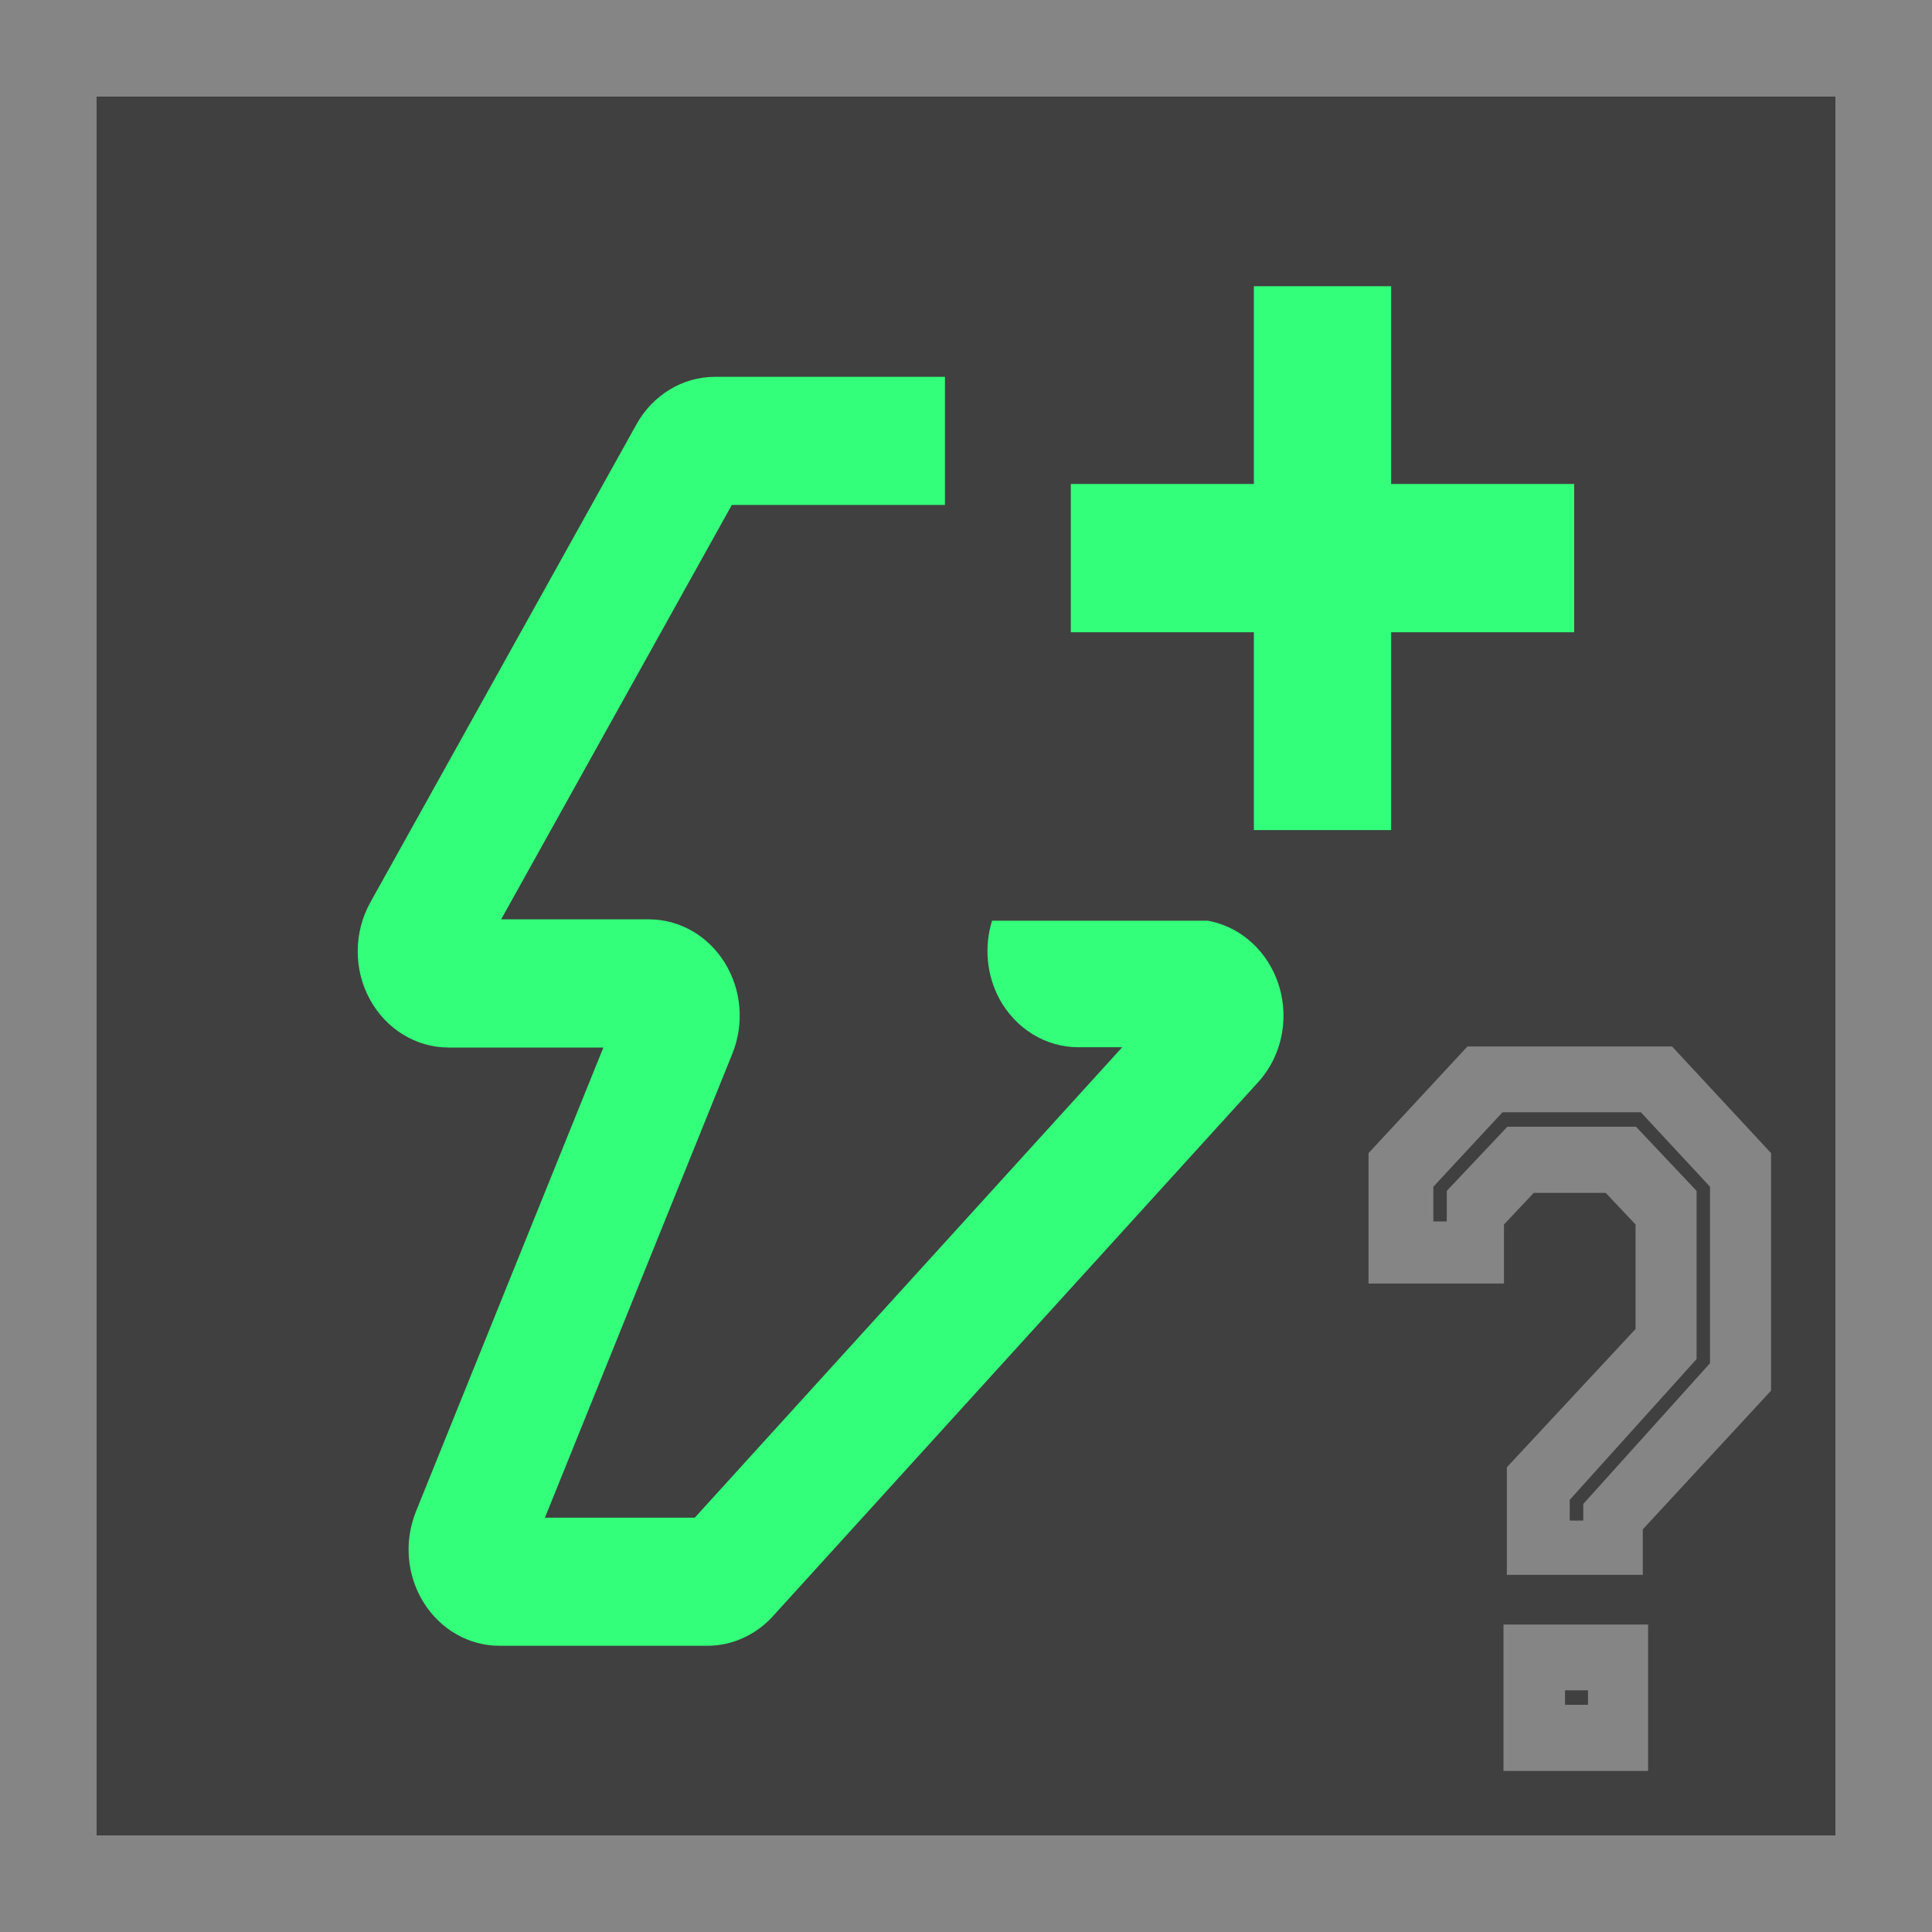 <svg width="20" height="20" viewBox="0 0 20 20" fill="none" xmlns="http://www.w3.org/2000/svg">
<rect x="0" y="0" width="20" height="20" fill="#808080" stroke="none"/>
<rect width="20" height="20" fill="black" fill-opacity="0.5"/>
<rect x="0.5" y="0.5" width="19" height="19" stroke="white" stroke-opacity="0.36"/>
<path d="M15.599 16.303V15.189L16.931 13.758V12.676L16.623 12.349H15.877L15.569 12.676V13.287H14.167V11.937L15.191 10.833H17.309L18.334 11.937V14.396L17.006 15.832V16.303H15.599ZM16.201 17.648H16.439V17.498H16.201V17.648ZM15.564 18.333V16.817H17.061V18.333H15.564ZM16.25 15.741H16.39V15.569L17.702 14.112V12.285L16.986 11.514H15.554L14.838 12.285V12.644H14.977V12.328L15.604 11.664H16.936L17.563 12.328V14.069L16.25 15.526V15.741Z" fill="white" fill-opacity="0.36"/>
<path d="M5.171 17.037H7.323C7.578 17.037 7.824 16.926 8.001 16.731L13.023 11.204C13.286 10.916 13.359 10.492 13.211 10.123C13.084 9.808 12.815 9.587 12.503 9.531H10.27C10.187 9.796 10.212 10.09 10.345 10.339C10.513 10.649 10.825 10.841 11.163 10.841H11.617L7.192 15.711H5.641L7.582 10.906C7.706 10.597 7.676 10.245 7.502 9.965C7.327 9.684 7.033 9.517 6.716 9.517H5.188L7.576 5.227H9.782V3.901H7.399C7.067 3.901 6.756 4.09 6.589 4.392L3.834 9.341C3.662 9.649 3.659 10.033 3.827 10.342C3.994 10.652 4.307 10.844 4.644 10.844H6.246L4.305 15.649C4.181 15.959 4.211 16.31 4.386 16.59C4.561 16.87 4.854 17.037 5.171 17.037Z" fill="#33FF7A"/>
<path d="M11.085 5.01H16.296V6.545H11.085V5.01Z" fill="#33FF7A"/>
<path d="M14.401 2.963V8.593H12.98V2.963L14.401 2.963Z" fill="#33FF7A"/>
</svg>
